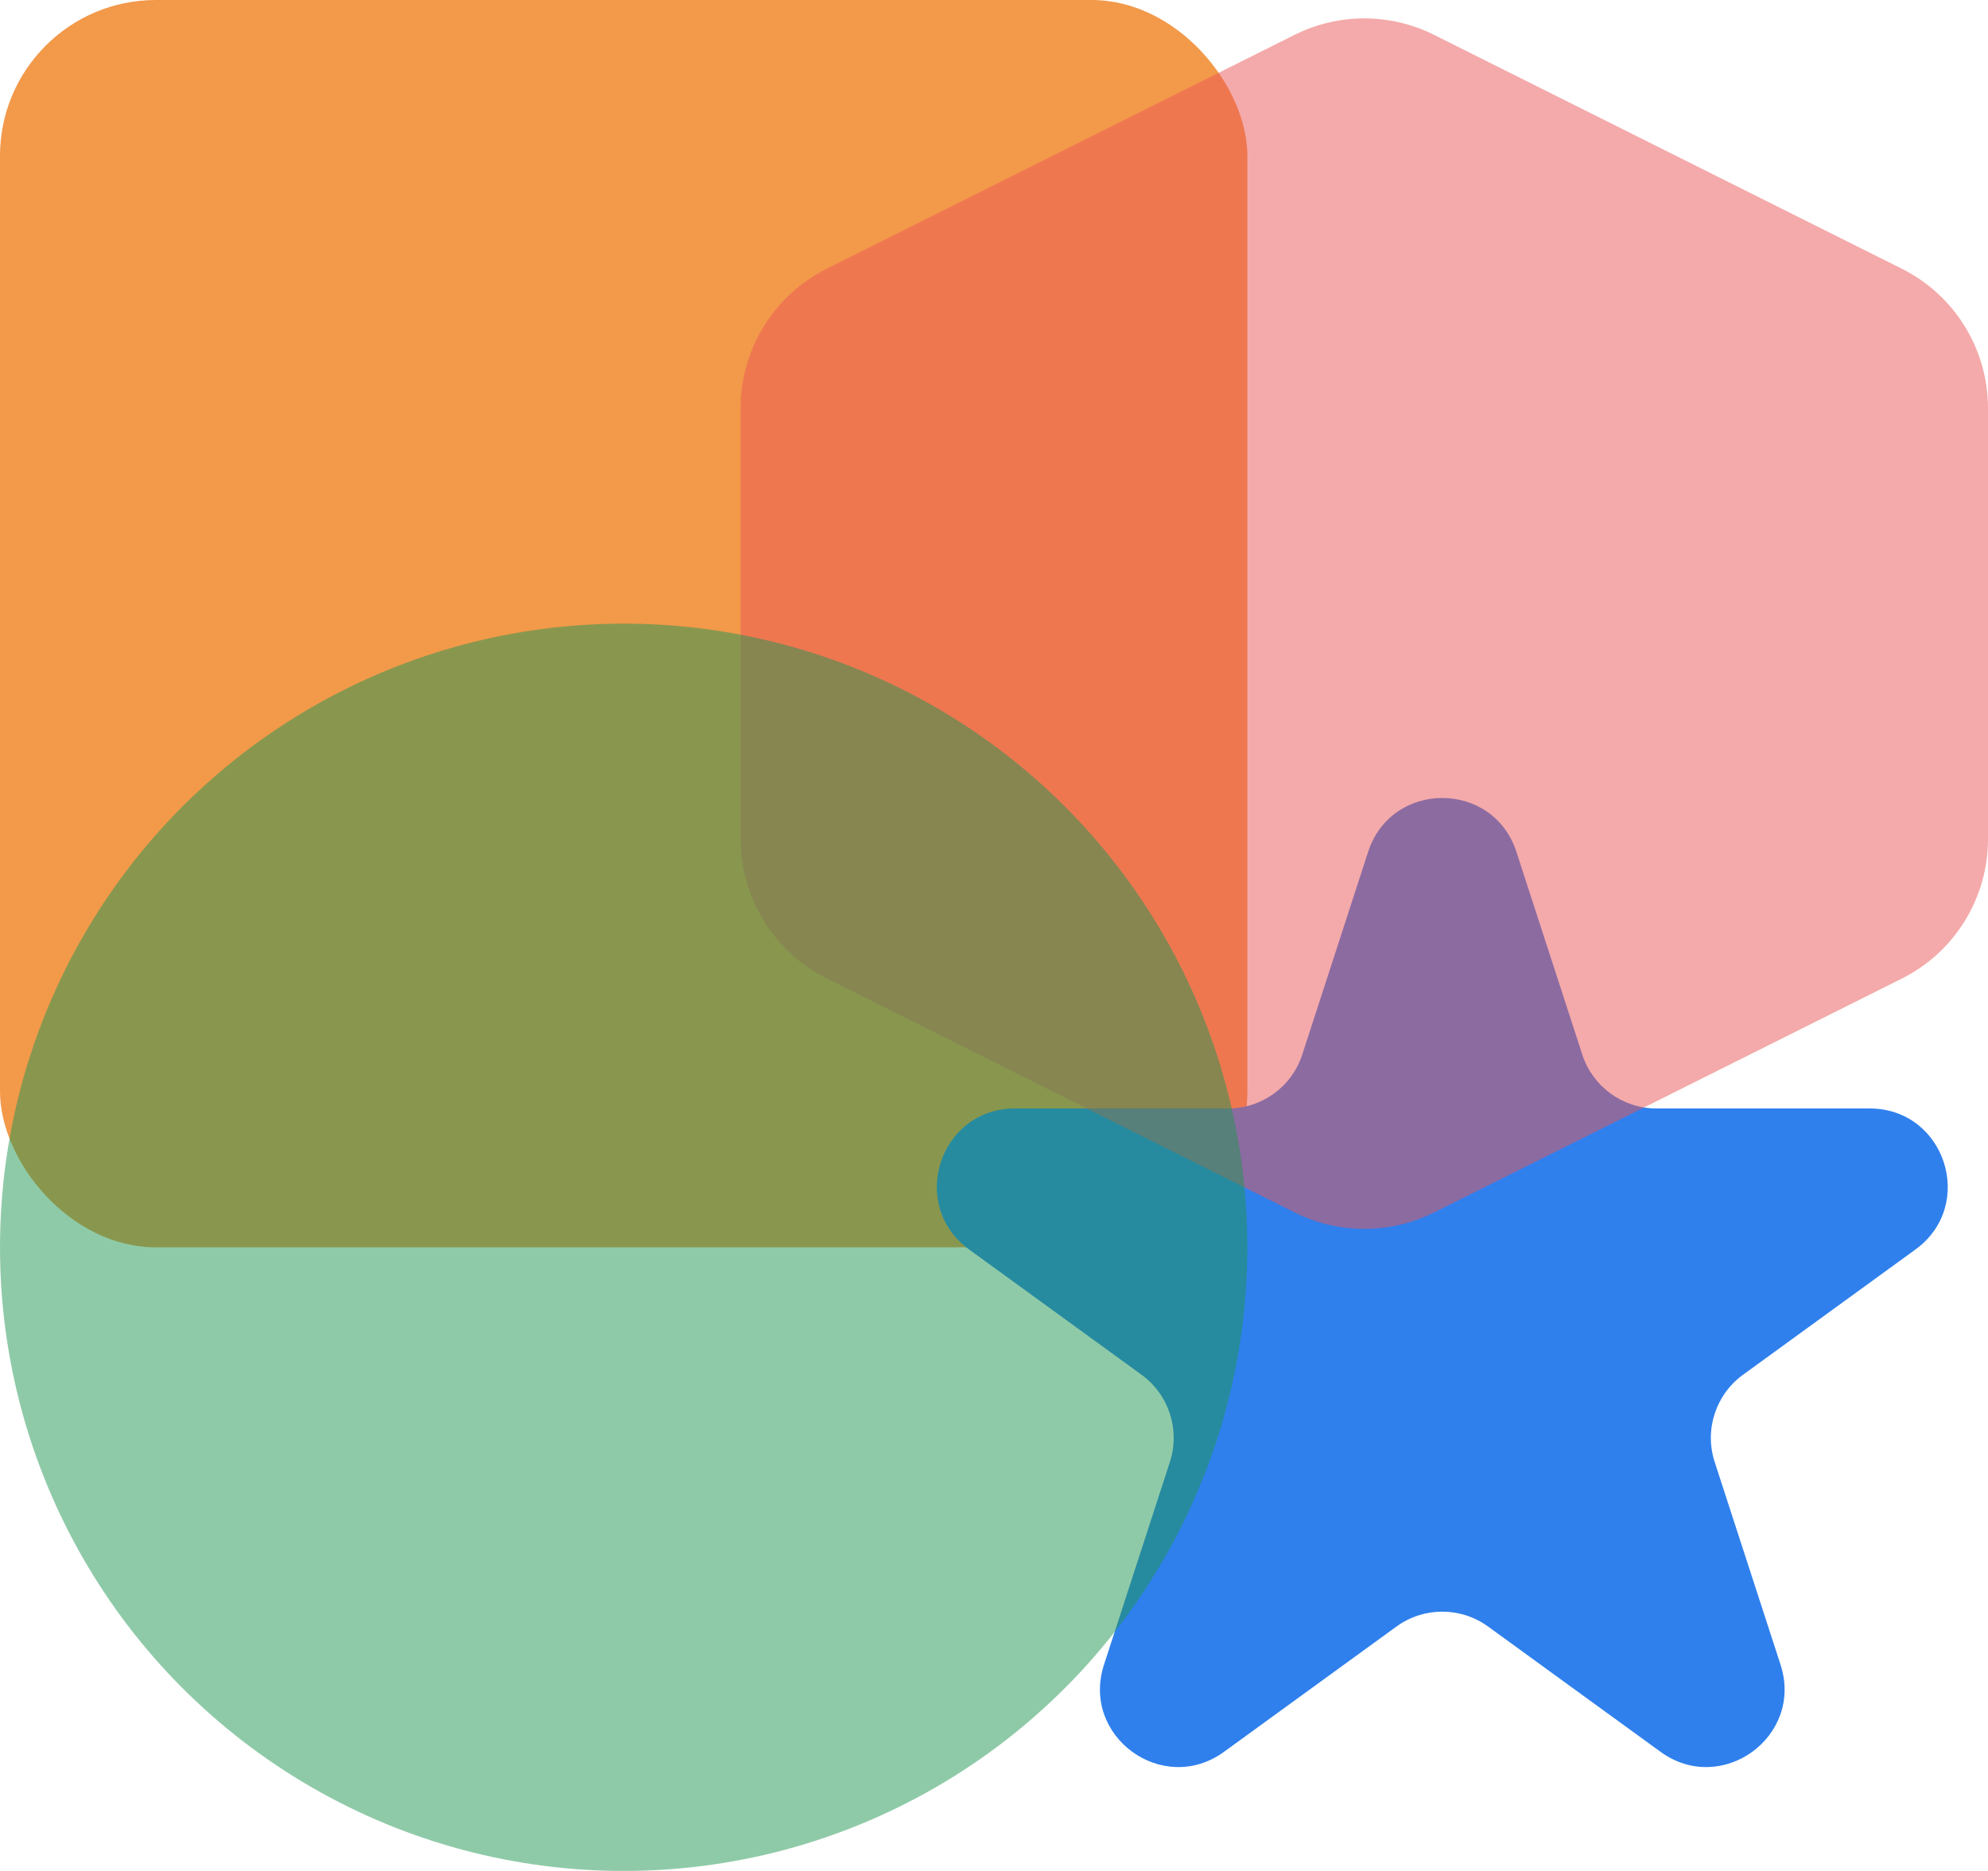 <svg width="51" height="48" viewBox="0 0 51 48" fill="none" xmlns="http://www.w3.org/2000/svg">
<g id="Logo">
<rect id="Rectangle 1" width="32" height="32" rx="4" fill="#F2994A"/>
<path id="Star 1" d="M35.098 21.854C35.697 20.012 38.303 20.012 38.902 21.854L40.592 27.056C40.86 27.88 41.628 28.438 42.494 28.438H47.964C49.901 28.438 50.707 30.917 49.139 32.056L44.715 35.27C44.014 35.78 43.72 36.682 43.988 37.507L45.678 42.708C46.277 44.551 44.168 46.083 42.6 44.944L38.176 41.73C37.475 41.22 36.525 41.22 35.824 41.73L31.4 44.944C29.832 46.083 27.723 44.551 28.322 42.708L30.012 37.507C30.28 36.682 29.986 35.78 29.285 35.27L24.861 32.056C23.293 30.917 24.099 28.438 26.036 28.438H31.506C32.372 28.438 33.14 27.88 33.408 27.056L35.098 21.854Z" fill="#2F80ED"/>
<path id="Polygon 1" opacity="0.5" d="M33.211 0.894C34.337 0.331 35.663 0.331 36.789 0.894L48.789 6.894C50.144 7.572 51 8.957 51 10.472V21.528C51 23.043 50.144 24.428 48.789 25.106L36.789 31.106C35.663 31.669 34.337 31.669 33.211 31.106L21.211 25.106C19.856 24.428 19 23.043 19 21.528V10.472C19 8.957 19.856 7.572 21.211 6.894L33.211 0.894Z" fill="#EB5757"/>
<circle id="Ellipse 1" opacity="0.5" cx="16" cy="32" r="16" fill="#219653"/>
</g>
</svg>
